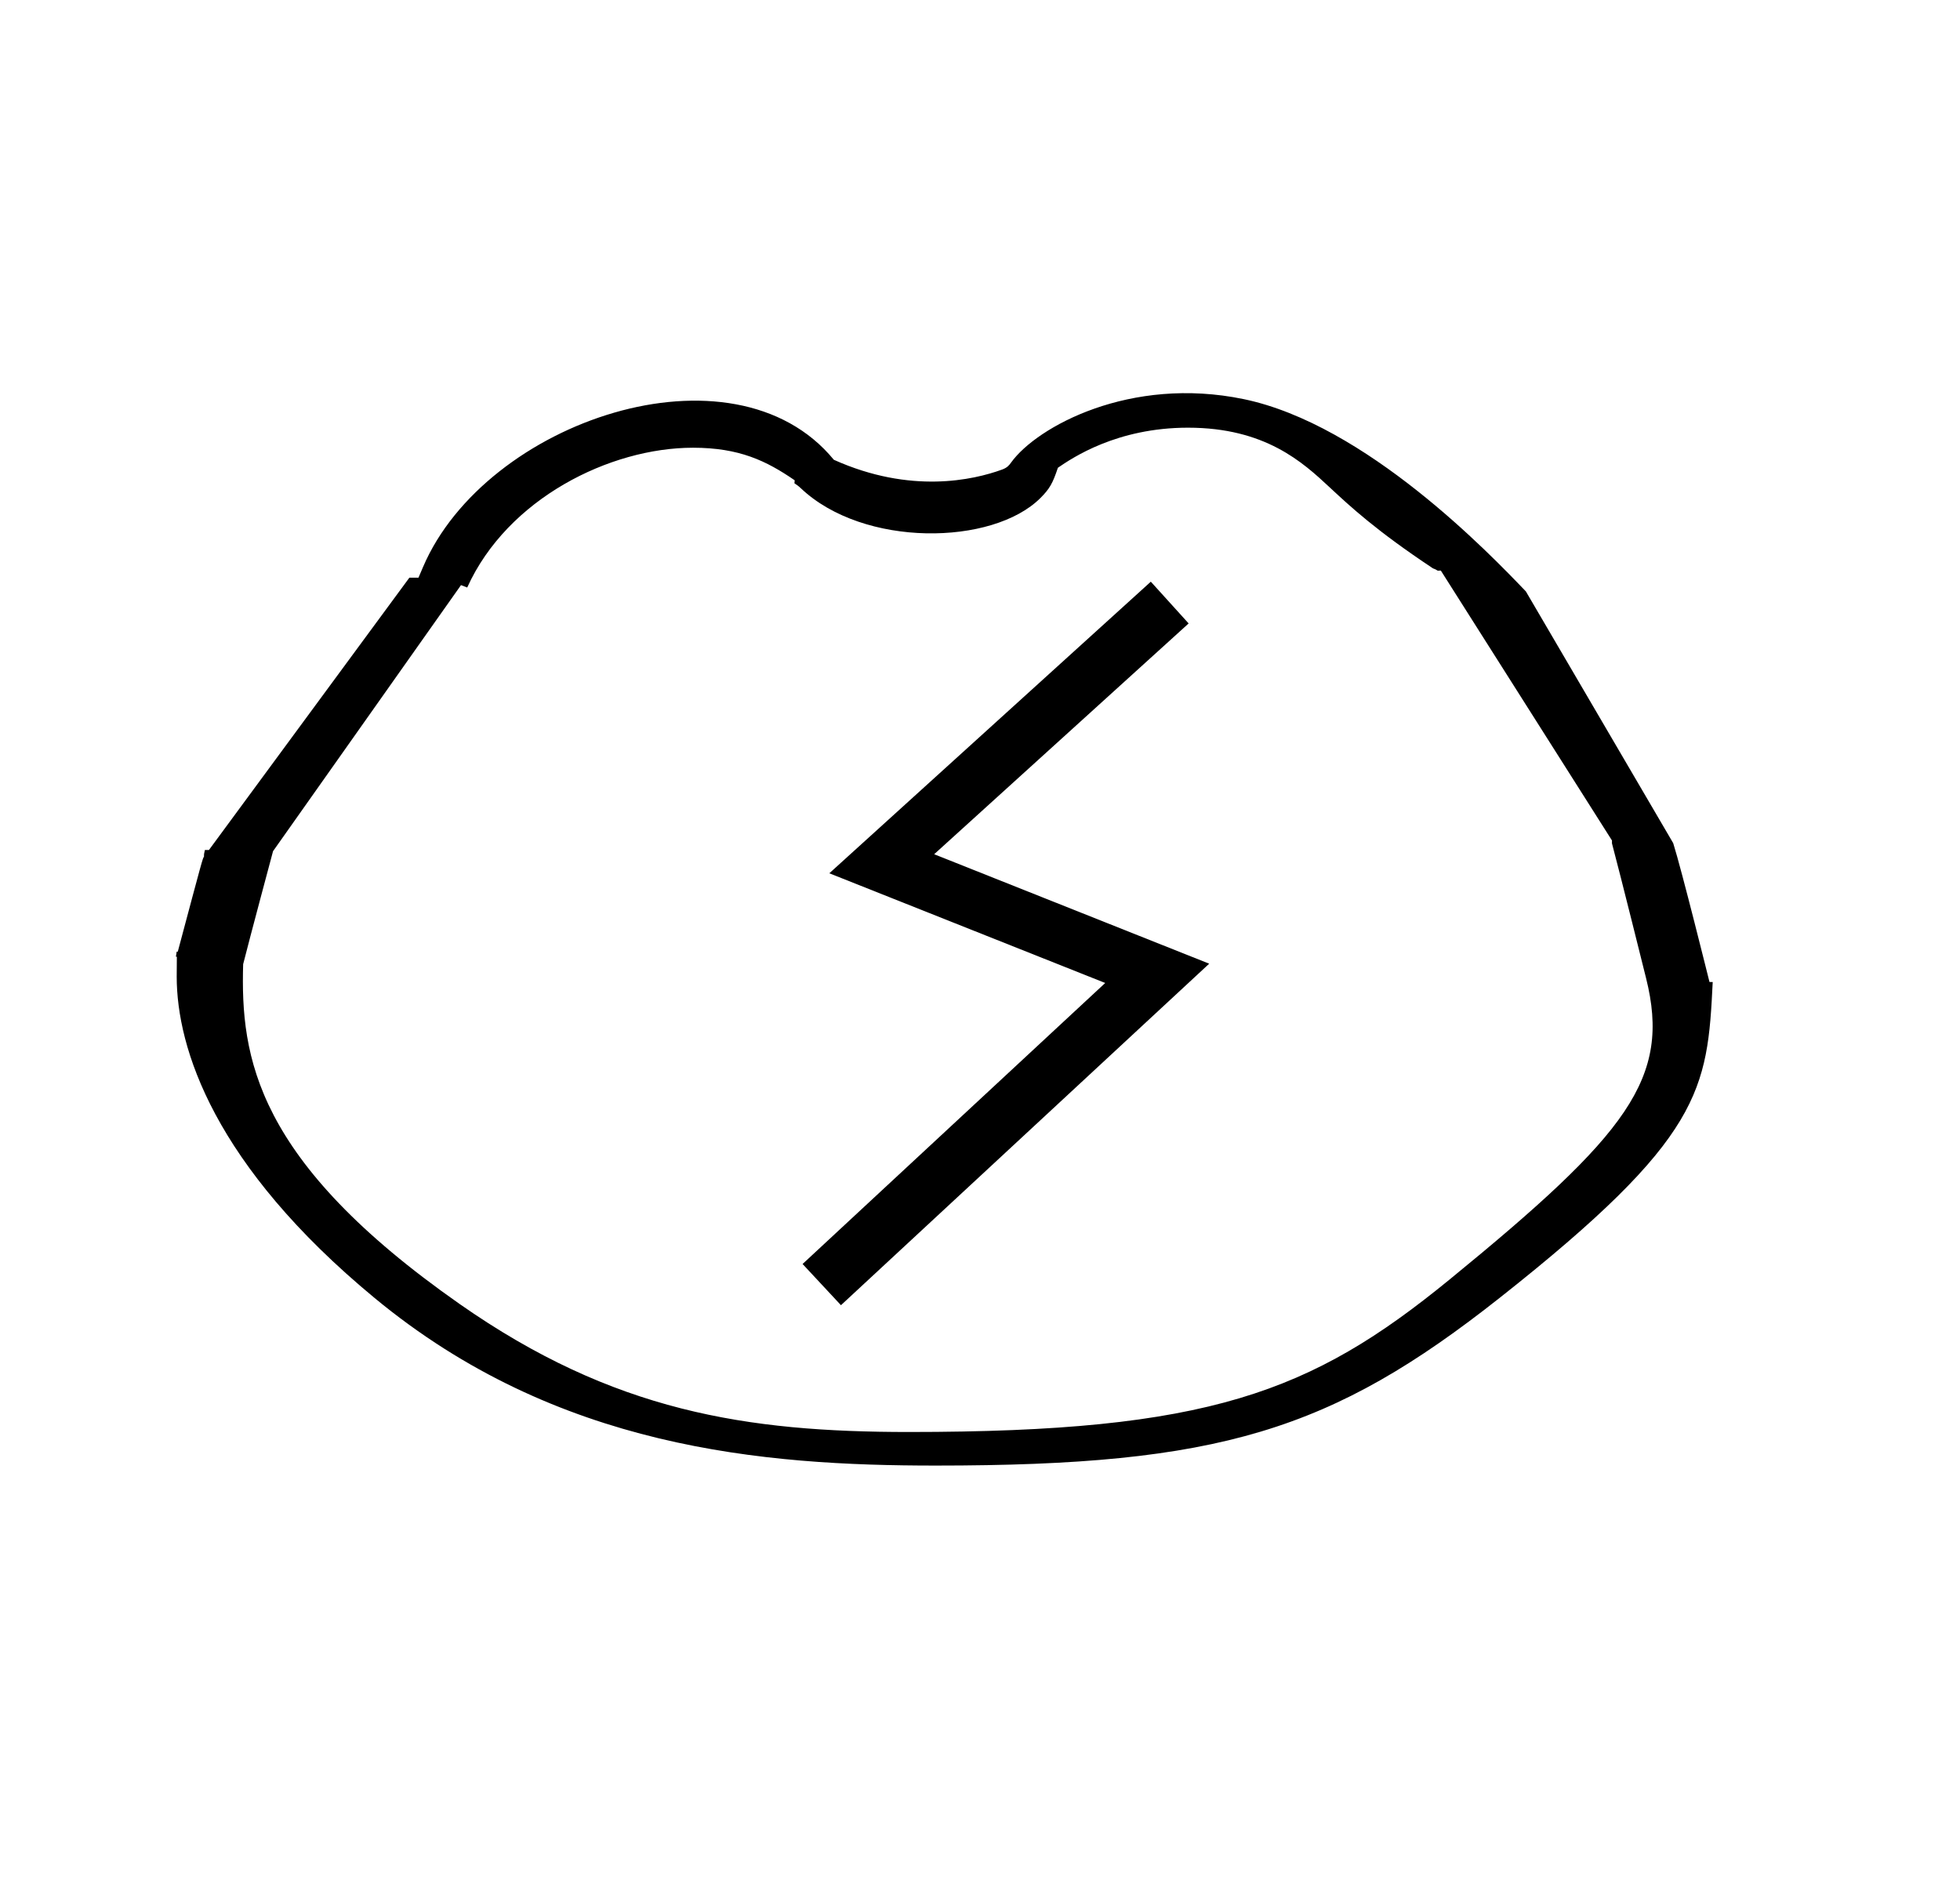 <?xml version="1.0" standalone="no"?>
<!DOCTYPE svg PUBLIC "-//W3C//DTD SVG 1.1//EN" "http://www.w3.org/Graphics/SVG/1.1/DTD/svg11.dtd" >
<svg xmlns="http://www.w3.org/2000/svg" xmlns:xlink="http://www.w3.org/1999/xlink" version="1.1" viewBox="-10 0 1043 1000">
  <g transform="matrix(1 0 0 -1 0 800)">
   <path fill="currentColor"
d="M772.438 110.208zM199.924 495.372zM93.008 298.544zM509.582 41.198zM508.832 17.296zM190.543 106.173zM374.039 48.446zM874.559 343.048zM93.008 298.544zM874.559 343.048zM651.796 587.583c-60.272 12.503 -110.026 -14.672 -123.768 -33.779
c-0.927 -1.289 -1.927 -2.679 -4.763 -3.711c-15.303 -5.582 -48.67 -13.162 -89.54 5.202c-53.596 65.238 -185.385 20.616 -218.586 -57.022c-0.817 -1.911 -1.634 -3.823 -2.451 -5.734h-4.845l-106.658 -144.92h-2.15
c-0.483 -2.06 -0.483 -2.06 -0.483 -3.576c-0.651 -0.681 -0.651 -0.681 -13.944 -50.527c-0.193 0 -0.388 0.009 -0.582 0.009c-0.116 -0.895 -0.256 -1.785 -0.425 -2.712h0.51
l-0.078 -10.554c0 -38.139 19.867 -100.406 105.303 -171.065c97.004 -80.234 206.716 -89.193 298.665 -89.193c150.75 0 210.428 18.448 300.149 89.35c107.896 85.254 110.461 110.503 113.259 167.998l-1.722 0.027
c-0.195 0.738 -14.795 59.66 -19.3 73.889l-78.401 133.974c-19.237 20.077 -85.139 88.858 -150.189 102.346zM238.62 487.319c21.409 47.335 75.958 74.395 120.146 74.395c24.605 0 39.017 -6.938 54.124 -17.334l-0.13 -1.604
c1.063 -0.657 2.217 -1.502 3.358 -2.587c33.405 -31.741 102.186 -30.595 127.54 -5.236c4.815 4.818 6.504 7.69 9.292 16.098c7.604 5.188 31.256 21.328 69.235 21.328c41.083 0 61.091 -18.433 75.346 -31.71
c10.835 -10.091 24.75 -23.085 55.002 -43.156c0.901 -0.296 1.765 -0.713 2.559 -1.24l1.634 0.065l91.07 -143.644v-1.536c4.706 -17.666 17.968 -71.034 18.15 -71.752c13.376 -53.441 -9.682 -82.846 -104.747 -160.532
c-73.551 -60.098 -128.282 -80.999 -287.496 -80.999c-86.416 0 -157.221 10.798 -239.126 68.13c-108.771 76.142 -116.602 131.425 -115.186 180.832c3.576 14.188 15.747 59.541 15.904 60.143l100.023 141.611zM437.51 105.355l-20.424 21.928
l161.045 149.559l-146.812 58.389l171.082 155.189l20.122 -22.224l-135.414 -122.828l146.355 -58.254z" />
  </g>

</svg>
